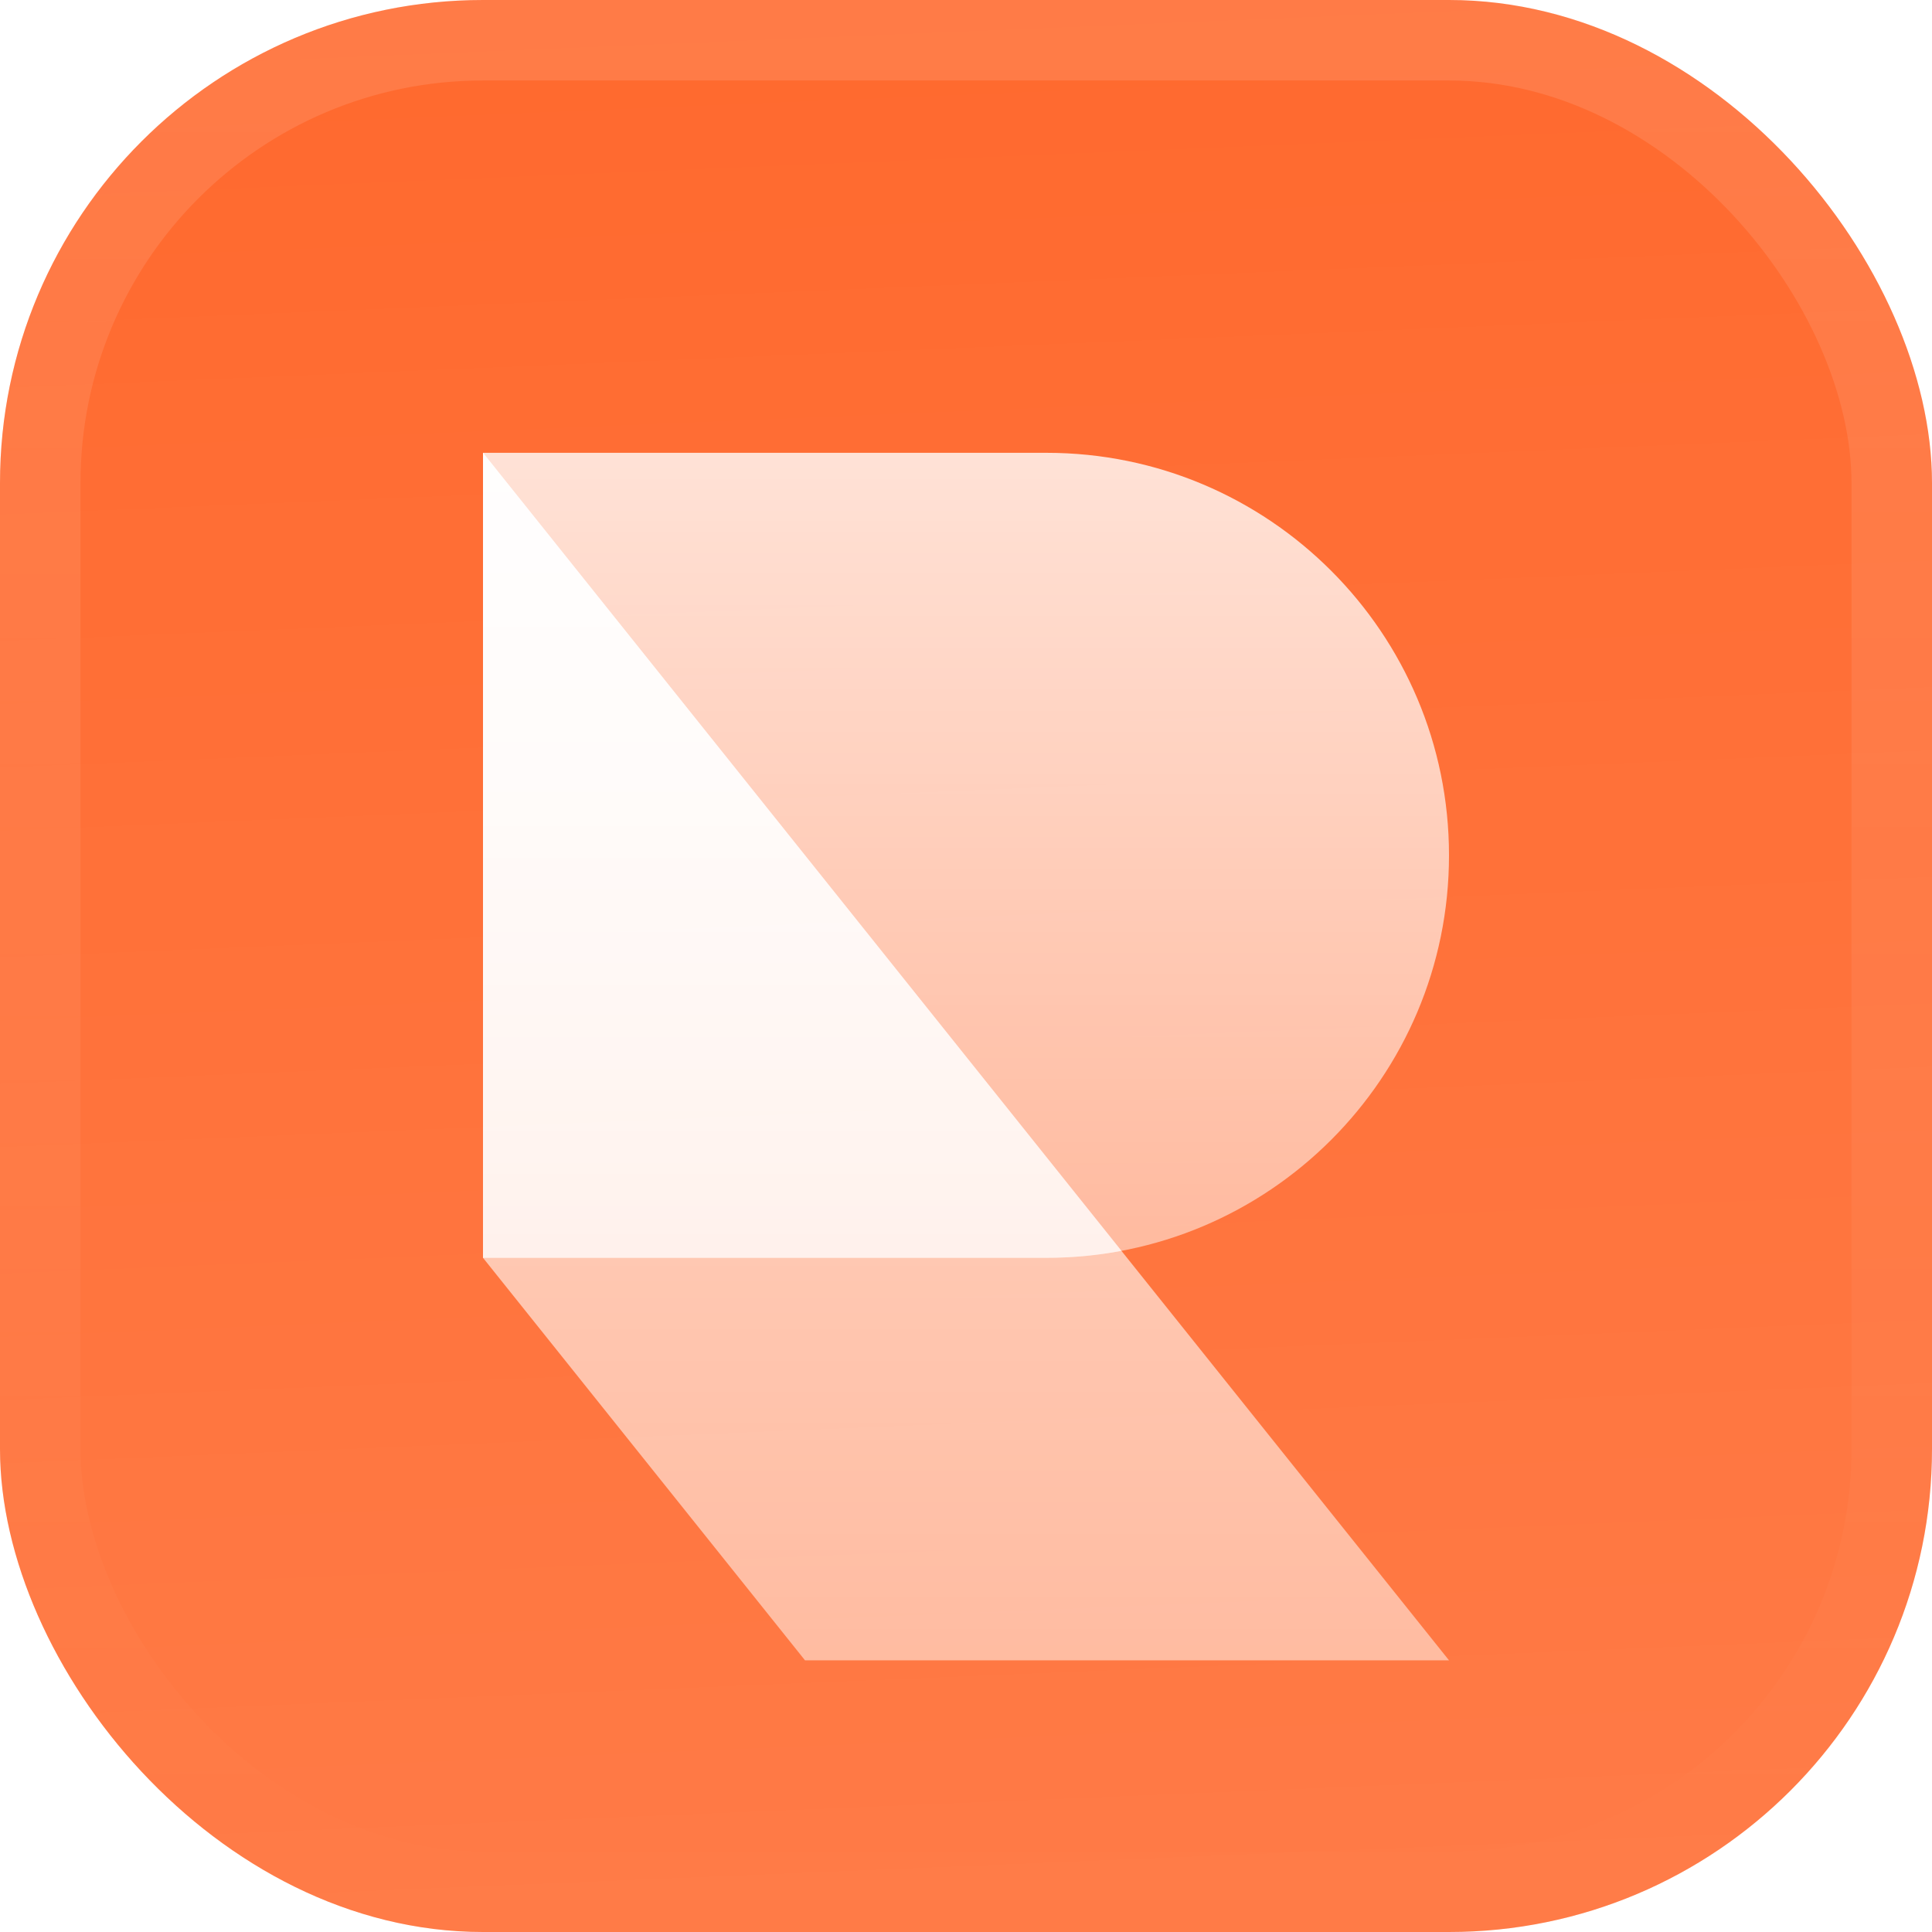 <svg fill="none" height="48" viewBox="0 0 48 48" width="48" xmlns="http://www.w3.org/2000/svg"
    xmlns:xlink="http://www.w3.org/1999/xlink">
    <filter id="a" color-interpolation-filters="sRGB" filterUnits="userSpaceOnUse" height="54"
        width="48" x="0" y="-3">
        <feFlood flood-opacity="0" result="BackgroundImageFix" />
        <feBlend in="SourceGraphic" in2="BackgroundImageFix" mode="normal" result="shape" />
        <feColorMatrix in="SourceAlpha" result="hardAlpha" type="matrix"
            values="0 0 0 0 0 0 0 0 0 0 0 0 0 0 0 0 0 0 127 0" />
        <feOffset dy="-3" />
        <feGaussianBlur stdDeviation="1.5" />
        <feComposite in2="hardAlpha" k2="-1" k3="1" operator="arithmetic" />
        <feColorMatrix type="matrix" values="0 0 0 0 0 0 0 0 0 0 0 0 0 0 0 0 0 0 0.1 0" />
        <feBlend in2="shape" mode="normal" result="effect1_innerShadow_3051_46877" />
        <feColorMatrix in="SourceAlpha" result="hardAlpha" type="matrix"
            values="0 0 0 0 0 0 0 0 0 0 0 0 0 0 0 0 0 0 127 0" />
        <feOffset dy="3" />
        <feGaussianBlur stdDeviation="1.5" />
        <feComposite in2="hardAlpha" k2="-1" k3="1" operator="arithmetic" />
        <feColorMatrix type="matrix" values="0 0 0 0 1 0 0 0 0 1 0 0 0 0 1 0 0 0 0.1 0" />
        <feBlend in2="effect1_innerShadow_3051_46877" mode="normal"
            result="effect2_innerShadow_3051_46877" />
        <feColorMatrix in="SourceAlpha" result="hardAlpha" type="matrix"
            values="0 0 0 0 0 0 0 0 0 0 0 0 0 0 0 0 0 0 127 0" />
        <feMorphology in="SourceAlpha" operator="erode" radius="1"
            result="effect3_innerShadow_3051_46877" />
        <feOffset />
        <feComposite in2="hardAlpha" k2="-1" k3="1" operator="arithmetic" />
        <feColorMatrix type="matrix"
            values="0 0 0 0 0.063 0 0 0 0 0.094 0 0 0 0 0.157 0 0 0 0.24 0" />
        <feBlend in2="effect2_innerShadow_3051_46877" mode="normal"
            result="effect3_innerShadow_3051_46877" />
    </filter>
    <filter id="b" color-interpolation-filters="sRGB" filterUnits="userSpaceOnUse" height="42"
        width="30" x="9" y="5.25">
        <feFlood flood-opacity="0" result="BackgroundImageFix" />
        <feColorMatrix in="SourceAlpha" result="hardAlpha" type="matrix"
            values="0 0 0 0 0 0 0 0 0 0 0 0 0 0 0 0 0 0 127 0" />
        <feMorphology in="SourceAlpha" operator="erode" radius="1.5"
            result="effect1_dropShadow_3051_46877" />
        <feOffset dy="2.25" />
        <feGaussianBlur stdDeviation="2.25" />
        <feComposite in2="hardAlpha" operator="out" />
        <feColorMatrix type="matrix"
            values="0 0 0 0 0.141 0 0 0 0 0.141 0 0 0 0 0.141 0 0 0 0.1 0" />
        <feBlend in2="BackgroundImageFix" mode="normal" result="effect1_dropShadow_3051_46877" />
        <feBlend in="SourceGraphic" in2="effect1_dropShadow_3051_46877" mode="normal" result="shape" />
    </filter>
    <linearGradient id="c" gradientUnits="userSpaceOnUse" x1="24" x2="26" y1="0" y2="48">
        <stop offset="0" stop-color="#fff" stop-opacity="0" />
        <stop offset="1" stop-color="#fff" stop-opacity=".12" />
    </linearGradient>
    <linearGradient id="d">
        <stop offset="0" stop-color="#fff" stop-opacity=".8" />
        <stop offset="1" stop-color="#fff" stop-opacity=".5" />
    </linearGradient>
    <linearGradient id="e" gradientUnits="userSpaceOnUse" x1="24" x2="24" xlink:href="#d" y1="9"
        y2="29" />
    <linearGradient id="f" gradientUnits="userSpaceOnUse" x1="24" x2="24" xlink:href="#d" y1="9"
        y2="39" />
    <linearGradient id="g" gradientUnits="userSpaceOnUse" x1="19.931" x2="19.931" xlink:href="#d"
        y1="9" y2="29" />
    <linearGradient id="h" gradientUnits="userSpaceOnUse" x1="24" x2="24" y1="0" y2="48">
        <stop offset="0" stop-color="#fff" stop-opacity=".12" />
        <stop offset="1" stop-color="#fff" stop-opacity="0" />
    </linearGradient>
    <clipPath id="i">
        <rect height="48" rx="12" width="48" />
    </clipPath>
    <g filter="url(#a)">
        <g clip-path="url(#i)">
            <rect fill="#ff692e" height="48" rx="12" width="48" />
            <path d="m0 0h48v48h-48z" fill="url(#c)" />
            <g filter="url(#b)">
                <path d="m26 29c5.523 0 10-4.477 10-10s-4.477-10-10-10h-14v20z" fill="url(#e)" />
                <path d="m12 9 24 30h-16l-8-10z" fill="url(#f)" />
                <path d="m27.862 28.827c-.603.114-1.225.173-1.862.173h-14v-20z" fill="url(#g)" />
            </g>
        </g>
        <rect height="46" rx="11" stroke="url(#h)" stroke-width="2" width="46" x="1" y="1" />
    </g>
</svg>